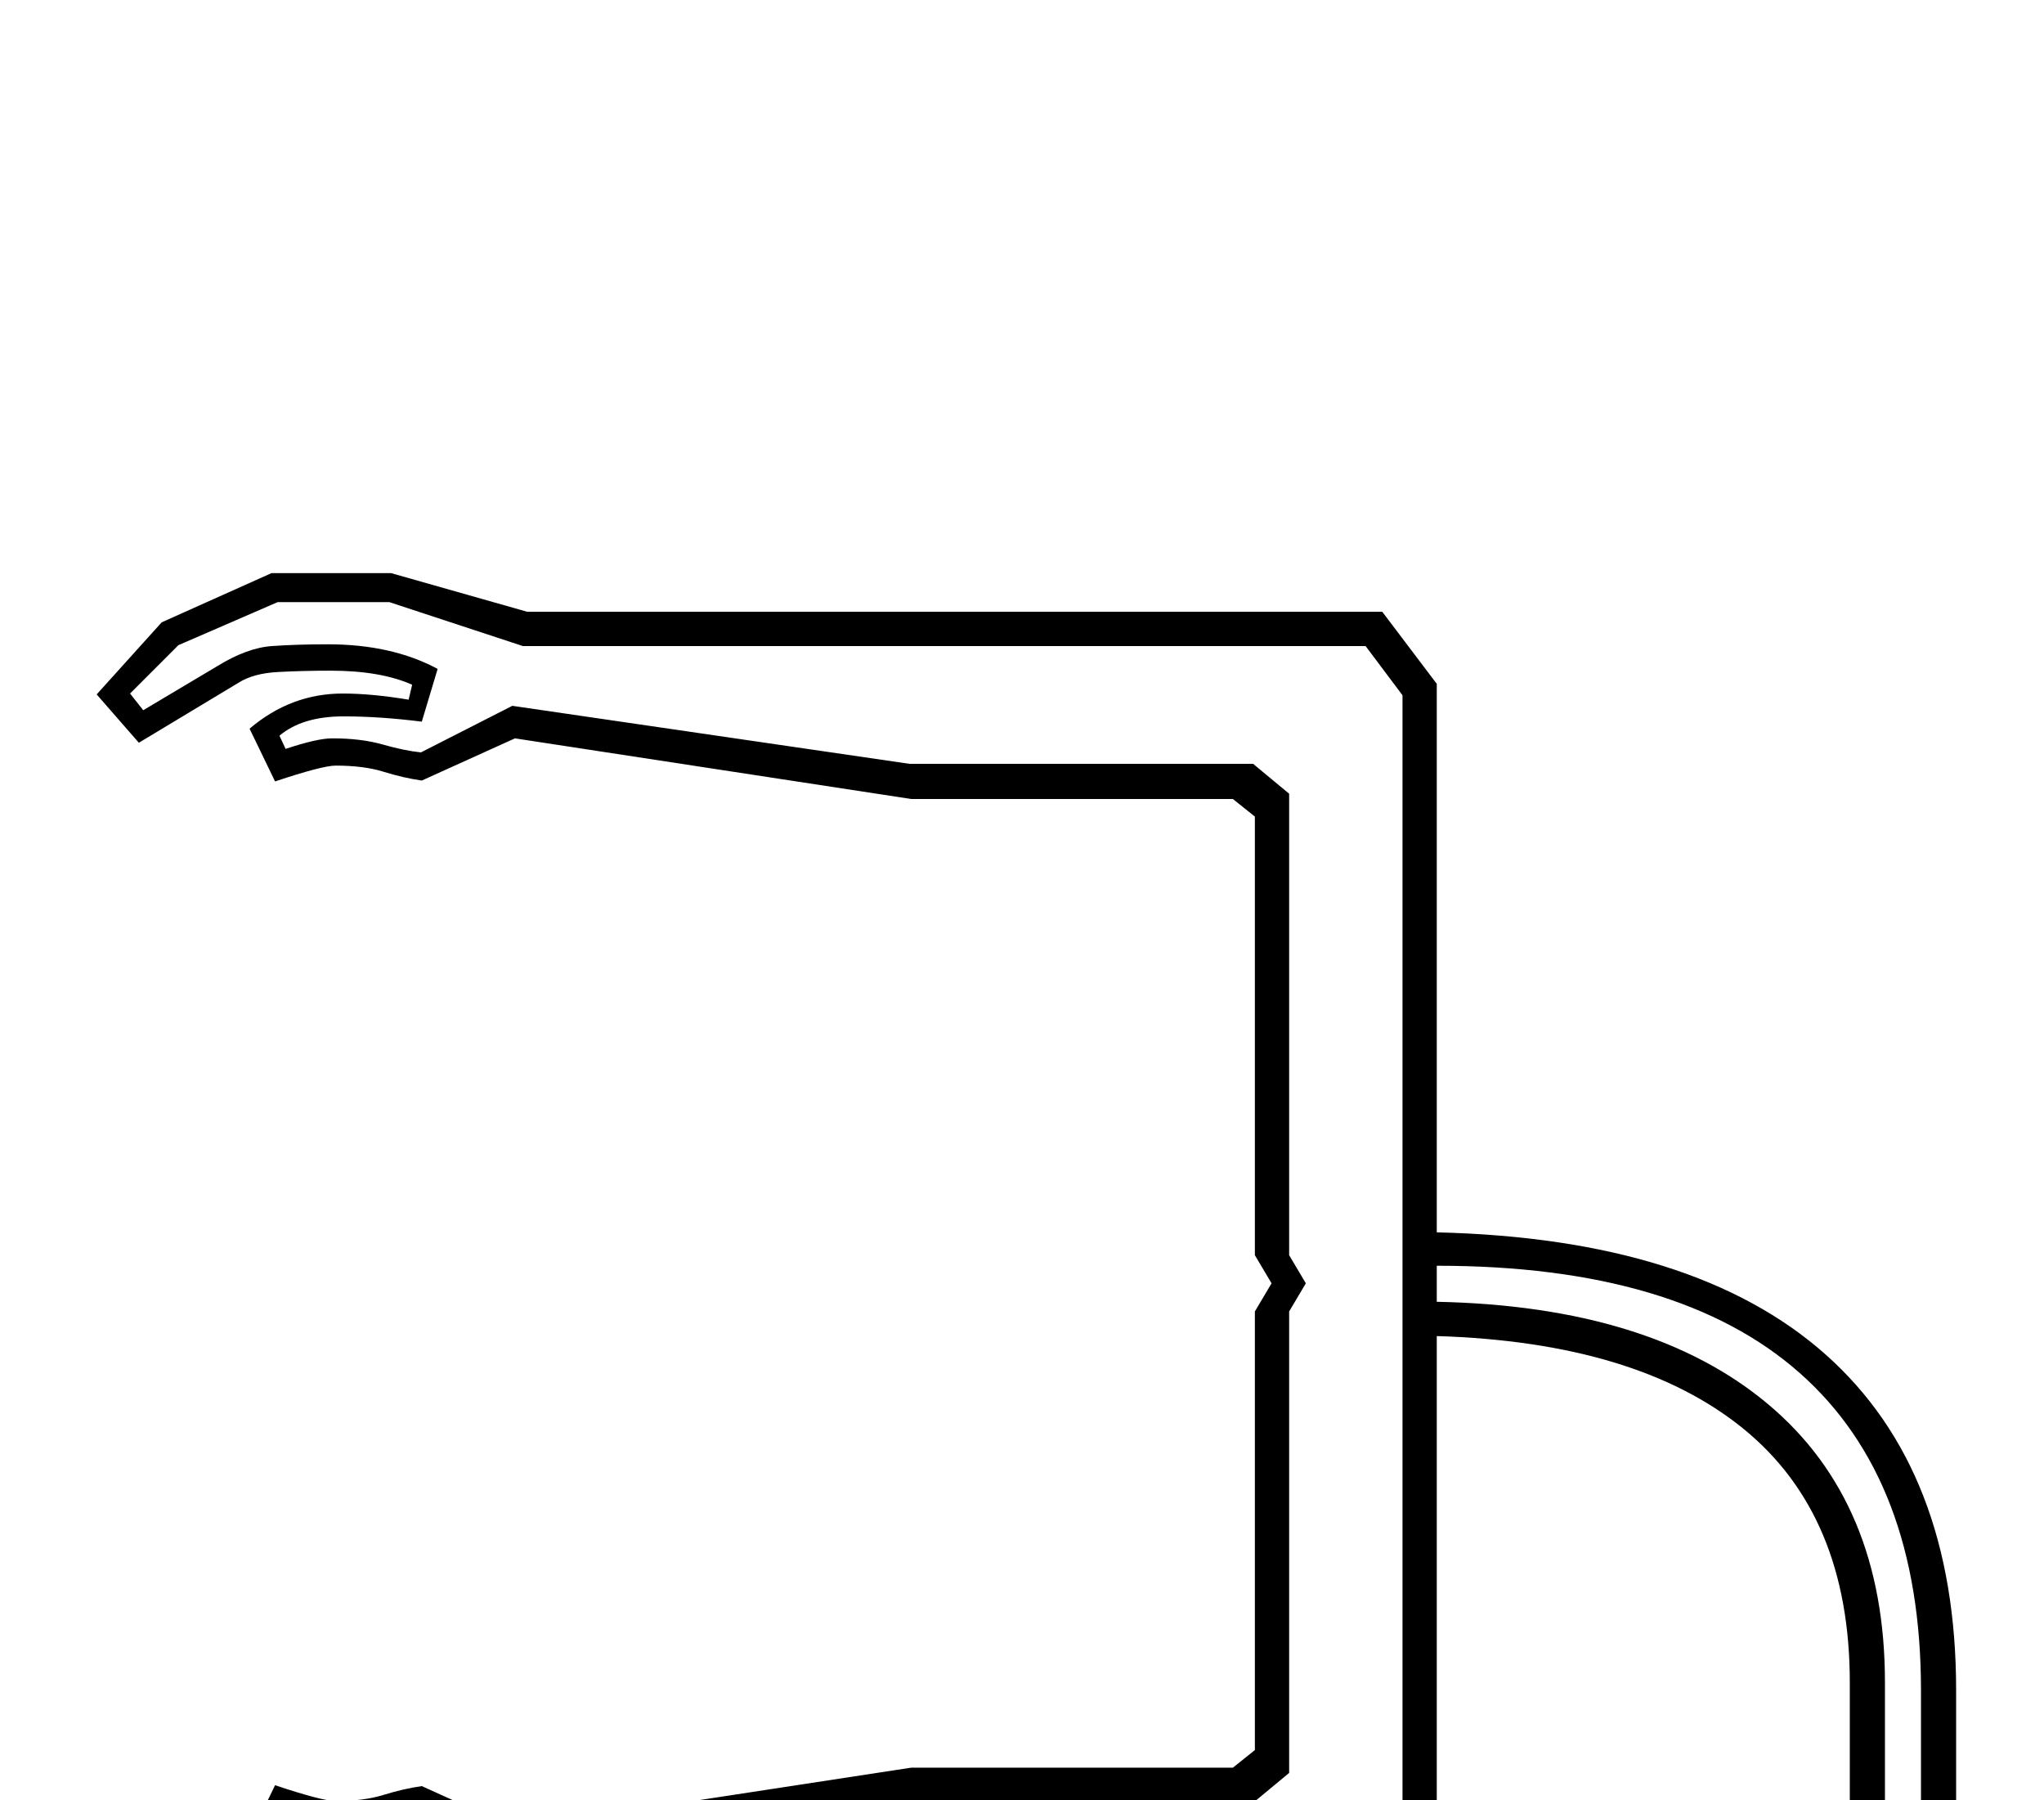 <?xml version="1.0" standalone="no"?>
<!DOCTYPE svg PUBLIC "-//W3C//DTD SVG 1.1//EN" "http://www.w3.org/Graphics/SVG/1.1/DTD/svg11.dtd" >
<svg xmlns="http://www.w3.org/2000/svg" xmlns:xlink="http://www.w3.org/1999/xlink" version="1.1" viewBox="-10 0 2326 2048">
  <g transform="scale(1, -1)"  transform-origin="center">
   <path fill="currentColor"
d="M2216 -364h-121v651q0 190 -121 288.5t-349 105.5v-622l-62 -82h-973l-155 -44h-136l-125 56l-74 82l48 55l113 -68q17 -11 45.5 -12.5t59.5 -1.5q57 0 93 16l-4 17q-42 -7 -75 -7q-59 0 -106 40l29 60q54 -18 69 -18q32 0 54.5 7t43.5 10l106 -48l451 69h366l25 20v499
l19 32l-19 32v499l-25 20h-366l-451 69l-106 -48q-21 3 -43.5 10t-54.5 7q-15 0 -69 -18l-29 60q47 40 106 40q33 0 75 -7l4 17q-36 16 -93 16q-31 0 -59.5 -1.5t-45.5 -12.5l-113 -68l-48 55l74 82l125 56h136l155 -44h973l62 -82v-624q294 -7 442.5 -139t148.5 -382v-642z
M1544 1466h-959l-152 50h-127l-113 -49l-55 -55l15 -19l84 50q34 21 62.5 23t63.5 2q73 0 125 -28l-18 -60q-48 6 -89 6q-47 0 -73 -22l7 -15q36 12 53 12q33 0 57.5 -7t43.5 -9l104 53l452 -66h391l41 -34v-525l19 -32l-19 -32v-525l-41 -34h-391l-452 -66l-104 53
q-19 -2 -43.5 -9t-57.5 -7q-17 0 -53 12l-7 -15q26 -22 73 -22q41 0 89 6l18 -60q-52 -28 -125 -28q-35 0 -63.5 2t-62.5 23l-84 50l-15 -19l55 -55l113 -49h127l152 50h959l42 56v1338zM2176 278q0 239 -138 361t-413 122v-41q244 -5 377 -116.5t133 -316.5v-611h41v602z
" />
  </g>

</svg>
